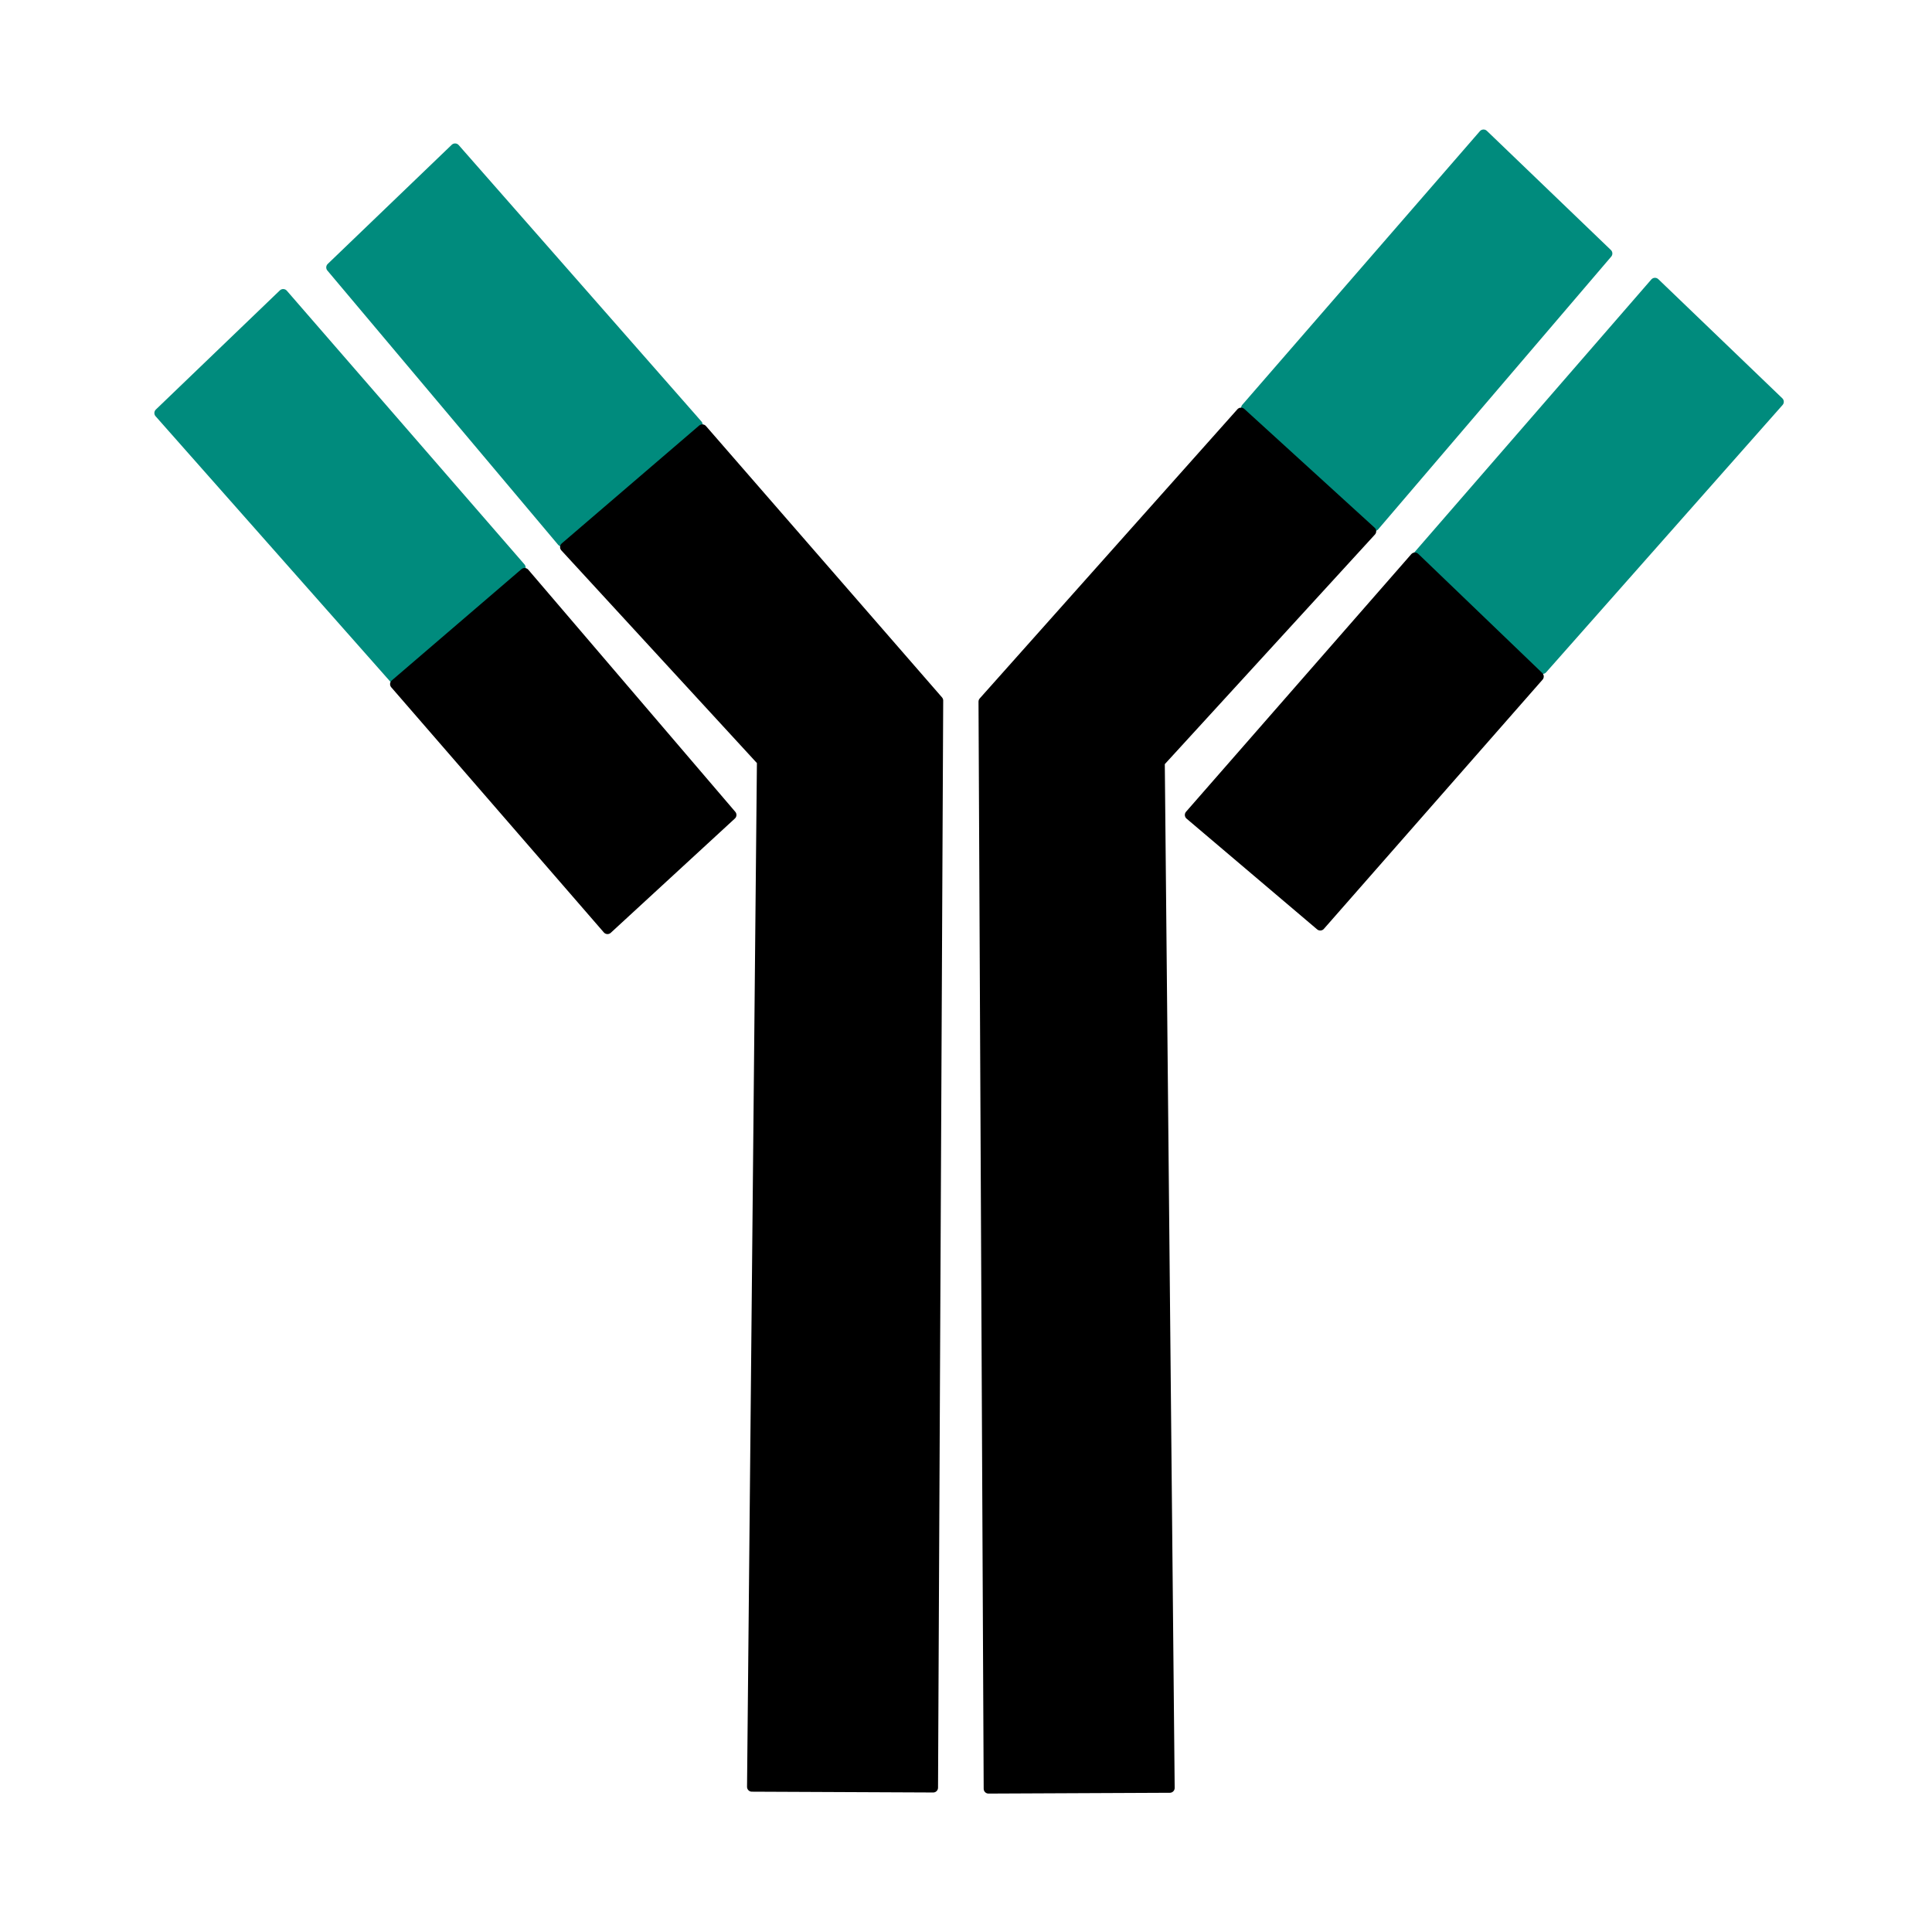 <?xml version="1.0" encoding="UTF-8" standalone="no"?>
<!DOCTYPE svg PUBLIC "-//W3C//DTD SVG 1.1//EN" "http://www.w3.org/Graphics/SVG/1.1/DTD/svg11.dtd">
<svg width="100%" height="100%" viewBox="0 0 200 200" version="1.1" xmlns="http://www.w3.org/2000/svg" xmlns:xlink="http://www.w3.org/1999/xlink" xml:space="preserve" xmlns:serif="http://www.serif.com/" style="fill-rule:evenodd;clip-rule:evenodd;stroke-linecap:round;stroke-linejoin:round;stroke-miterlimit:1.5;">
    <g transform="matrix(1,0,0,1,0,7.5)">
        <path d="M16.479,35.257L40.953,62.93L53.912,51.249L29.316,22.923L16.479,35.257Z" style="fill:rgb(0,139,125);stroke:rgb(0,139,125);stroke-width:1px;"/>
    </g>
    <g transform="matrix(1,0,0,1,17.793,-7.574)">
        <path d="M16.479,35.257L40.363,63.644L54.447,51.537L29.316,22.923L16.479,35.257Z" style="fill:rgb(0,139,125);stroke:rgb(0,139,125);stroke-width:1px;"/>
    </g>
    <g transform="matrix(-1,0,0,1,182.891,-9.016)">
        <path d="M16.479,35.257L40.599,63.486L53.912,51.249L29.316,22.923L16.479,35.257Z" style="fill:rgb(0,139,125);stroke:rgb(0,139,125);stroke-width:1px;"/>
    </g>
    <g transform="matrix(-1,0,0,1,200.637,6.335)">
        <path d="M16.479,35.257L40.953,62.93L53.912,51.249L29.316,22.923L16.479,35.257Z" style="fill:rgb(0,139,125);stroke:rgb(0,139,125);stroke-width:1px;"/>
    </g>
    <g transform="matrix(-1,0,0,1,175.787,34.773)">
        <path d="M16.479,35.257L39.115,61.054L52.633,49.589L29.316,22.923L16.479,35.257Z" style="stroke:black;stroke-width:1px;"/>
    </g>
    <g transform="matrix(1,0,0,1,24.401,35.563)">
        <path d="M16.479,35.257L38.486,60.634L51.336,48.801L29.906,23.736L16.479,35.257Z" style="stroke:black;stroke-width:1px;"/>
    </g>
    <g transform="matrix(1,0,0,1,0,7.5)">
        <path d="M58.477,49.135L78.857,71.299L77.833,177.474L96.605,177.558L97.14,65.022L72.703,36.931L58.477,49.135Z" style="stroke:black;stroke-width:1px;"/>
    </g>
    <g transform="matrix(-1,0,0,1,198.935,7.613)">
        <path d="M56.971,47.384L78.857,71.299L77.833,177.474L96.605,177.558L97.14,65.022L70.464,35.085L56.971,47.384" style="stroke:black;stroke-width:1px;"/>
    </g>
</svg>
